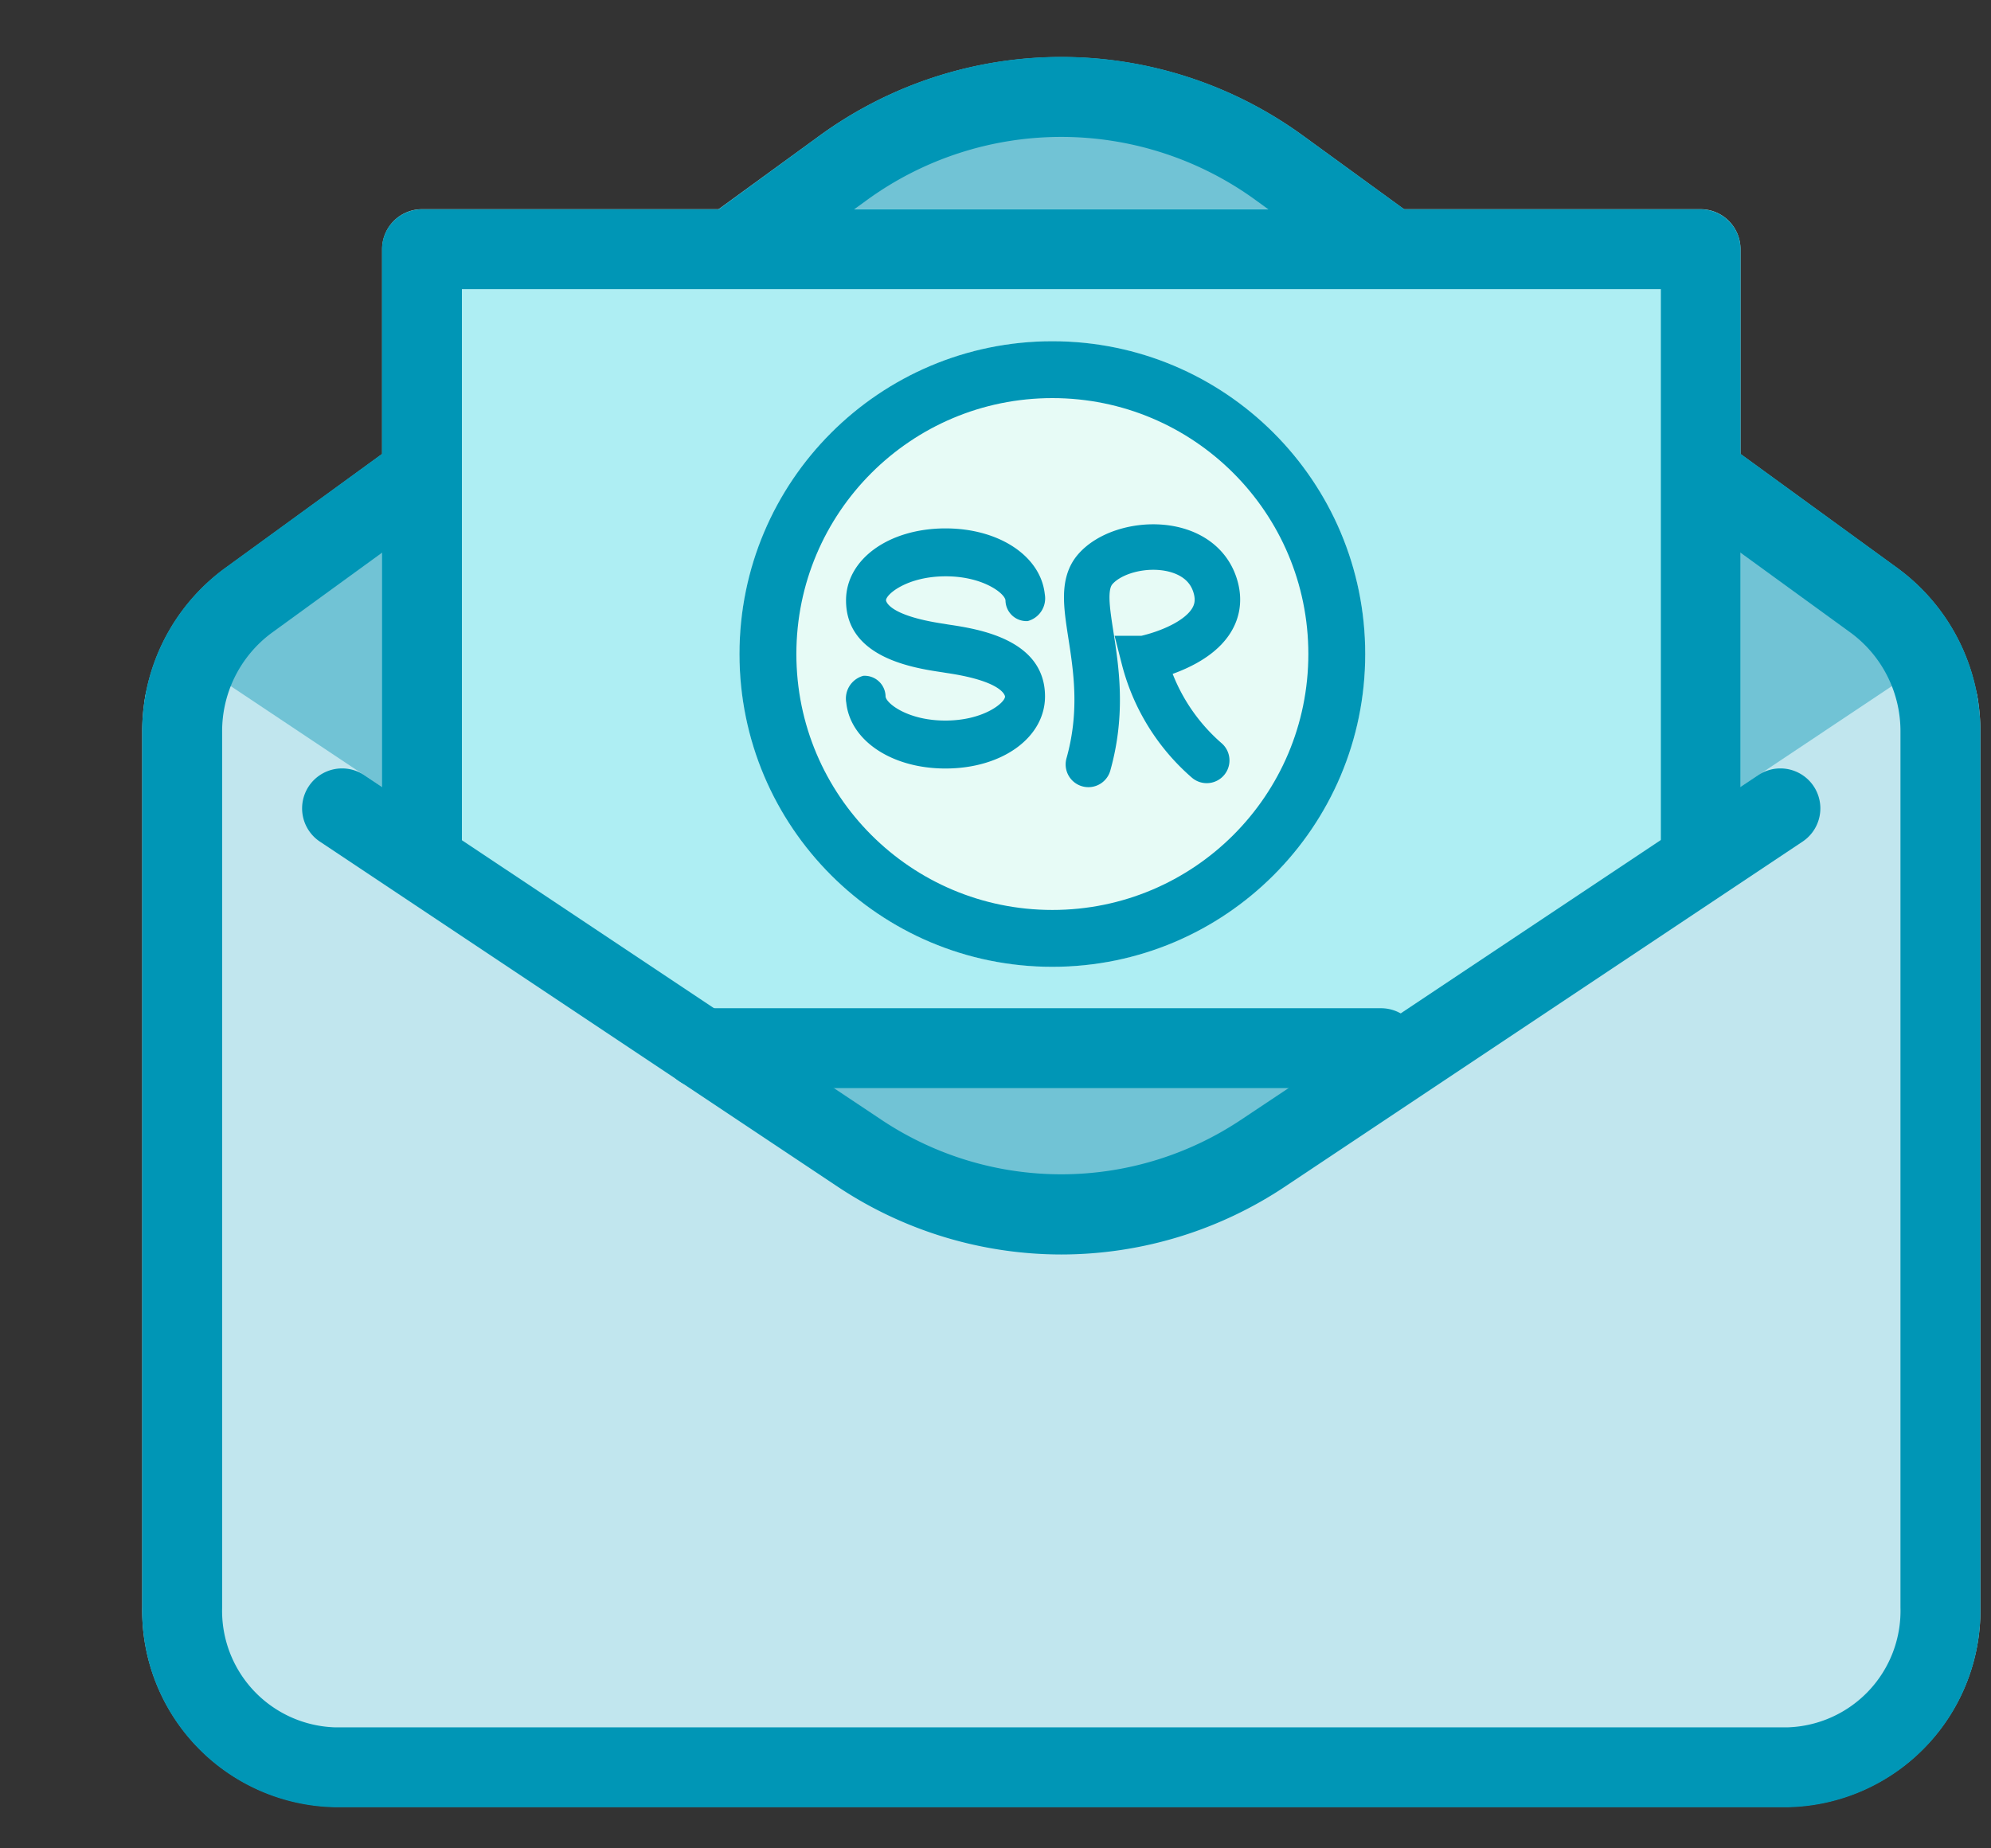 <svg xmlns="http://www.w3.org/2000/svg" width="70" height="65" viewBox="0 0 70 65">
  <rect x="0" y="0" width="70" height="65" fill="#333333" stroke="none"/>
  <g id="salary-serv-icon" transform="translate(-1604 -695.583)">
    <rect id="icon-base" width="70" height="65" transform="translate(1604 695.583)" fill="none"/>
    <g id="Group_2468" data-name="Group 2468" transform="translate(1608.999 685.911)">
      <path id="Path_6486" data-name="Path 6486" d="M62.309,29.721,41.375,14.488a14.443,14.443,0,0,0-17,0L3.442,29.723a7.114,7.114,0,0,0-2.776,4.5,1.4,1.4,0,0,0,.607,1.4l23.715,15.82a14.221,14.221,0,0,0,15.775,0l23.712-15.82a1.4,1.4,0,0,0,.607-1.4A7.123,7.123,0,0,0,62.309,29.721Z" transform="translate(-0.561 -0.044)" fill="#71c3d5"/>
      <path id="Path_6487" data-name="Path 6487" d="M65.412,52.342H110.37a1.405,1.405,0,0,1,1.4,1.4v28.1a1.405,1.405,0,0,1-1.4,1.4H65.412a1.405,1.405,0,0,1-1.4-1.4v-28.1A1.405,1.405,0,0,1,65.412,52.342Z" transform="translate(-55.576 -35.313)" fill="#aeeef3"/>
      <g id="Ellipse_120" data-name="Ellipse 120" transform="translate(21 21.672)" fill="#e7fbf6" stroke="#0096b6" stroke-width="2">
        <circle cx="11" cy="11" r="11" stroke="none"/>
        <circle cx="11" cy="11" r="10" fill="none"/>
      </g>
      <path id="Path_6492" data-name="Path 6492" d="M64.519,174.765a1.405,1.405,0,0,0-2.161-.91l-23.71,15.817a11.276,11.276,0,0,1-12.664,0L2.272,173.855a1.4,1.4,0,0,0-2.161.91,7.042,7.042,0,0,0-.11,1.27V206.8a6.909,6.909,0,0,0,6.772,7.025H57.856a6.909,6.909,0,0,0,6.772-7.025V176.035A7.043,7.043,0,0,0,64.519,174.765Z" transform="translate(0 -140.616)" fill="#c1e6ee"/>
      <path id="Path_6493" data-name="Path 6493" d="M57.848,162.451H6.782A6.912,6.912,0,0,1,0,155.426V124.644a7.117,7.117,0,0,1,2.883-5.752L8.65,114.7a1.405,1.405,0,1,1,1.652,2.273l-5.766,4.192a4.3,4.3,0,0,0-1.725,3.479v30.782a4.1,4.1,0,0,0,3.97,4.215H57.848a4.1,4.1,0,0,0,3.97-4.215V124.644a4.3,4.3,0,0,0-1.725-3.479l-5.71-4.15a1.405,1.405,0,1,1,1.652-2.273l5.707,4.15a7.117,7.117,0,0,1,2.886,5.752v30.782A6.912,6.912,0,0,1,57.848,162.451Z" transform="translate(0 -89.224)" fill="#0096b6"/>
      <path id="Path_6494" data-name="Path 6494" d="M148.253,19.831a1.4,1.4,0,0,1-.826-2.529l3.909-2.855a14.412,14.412,0,0,1,17,0l3.864,2.81a1.405,1.405,0,0,1-1.652,2.273l-3.864-2.81a11.622,11.622,0,0,0-13.7,0l-3.909,2.841A1.4,1.4,0,0,1,148.253,19.831Z" transform="translate(-127.521)" fill="#0096b6"/>
      <path id="Path_6495" data-name="Path 6495" d="M69.376,218.762a14.2,14.2,0,0,1-7.887-2.4l-18.18-12.119a1.405,1.405,0,1,1,1.559-2.338l18.183,12.119a11.377,11.377,0,0,0,12.644,0l18.183-12.119a1.405,1.405,0,0,1,1.559,2.338L77.254,216.366A14.2,14.2,0,0,1,69.376,218.762Z" transform="translate(-37.061 -164.974)" fill="#0096b6"/>
      <path id="Path_6496" data-name="Path 6496" d="M110.37,76.226a1.405,1.405,0,0,1-1.4-1.4V55.152H66.817V74.821a1.4,1.4,0,0,1-2.81,0V53.747a1.405,1.405,0,0,1,1.4-1.4H110.37a1.405,1.405,0,0,1,1.4,1.4V74.821A1.4,1.4,0,0,1,110.37,76.226Z" transform="translate(-55.576 -35.313)" fill="#0096b6"/>
      <path id="Path_6497" data-name="Path 6497" d="M195.465,124.679c-1.879,0-3.346-.973-3.488-2.316a.827.827,0,0,1,.6-.944.738.738,0,0,1,.782.73c.027.246.793.844,2.1.844,1.356,0,2.1-.634,2.1-.844,0,0-.024-.53-2.043-.828l-.147-.024c-1.021-.152-3.4-.506-3.4-2.531,0-1.442,1.5-2.531,3.5-2.531,1.879,0,3.346.973,3.488,2.315a.827.827,0,0,1-.6.944.738.738,0,0,1-.782-.73c-.027-.246-.793-.844-2.1-.844-1.356,0-2.1.634-2.1.844,0,0,.024.53,2.05.828l.14.024c1.021.152,3.4.506,3.4,2.531C198.961,123.592,197.457,124.679,195.465,124.679Z" transform="translate(-167.223 -87.981)" fill="#0096b6"/>
      <path id="Path_6499" data-name="Path 6499" d="M163.963,268.485H140.079a1.4,1.4,0,0,1,0-2.81h23.884a1.4,1.4,0,0,1,0,2.81Z" transform="translate(-120.409 -220.547)" fill="#0096b6"/>
      <path id="Path_6502" data-name="Path 6502" d="M34.177,32.586c.953-3.386-.693-5.78.239-6.861s3.77-1.206,4.246.674-2.535,2.464-2.535,2.464a7.053,7.053,0,0,0,2.21,3.582" transform="translate(-0.91 3.968)" fill="none" stroke="#0096b6" stroke-linecap="round" stroke-width="1.6"/>
    </g>
  </g>
</svg>

